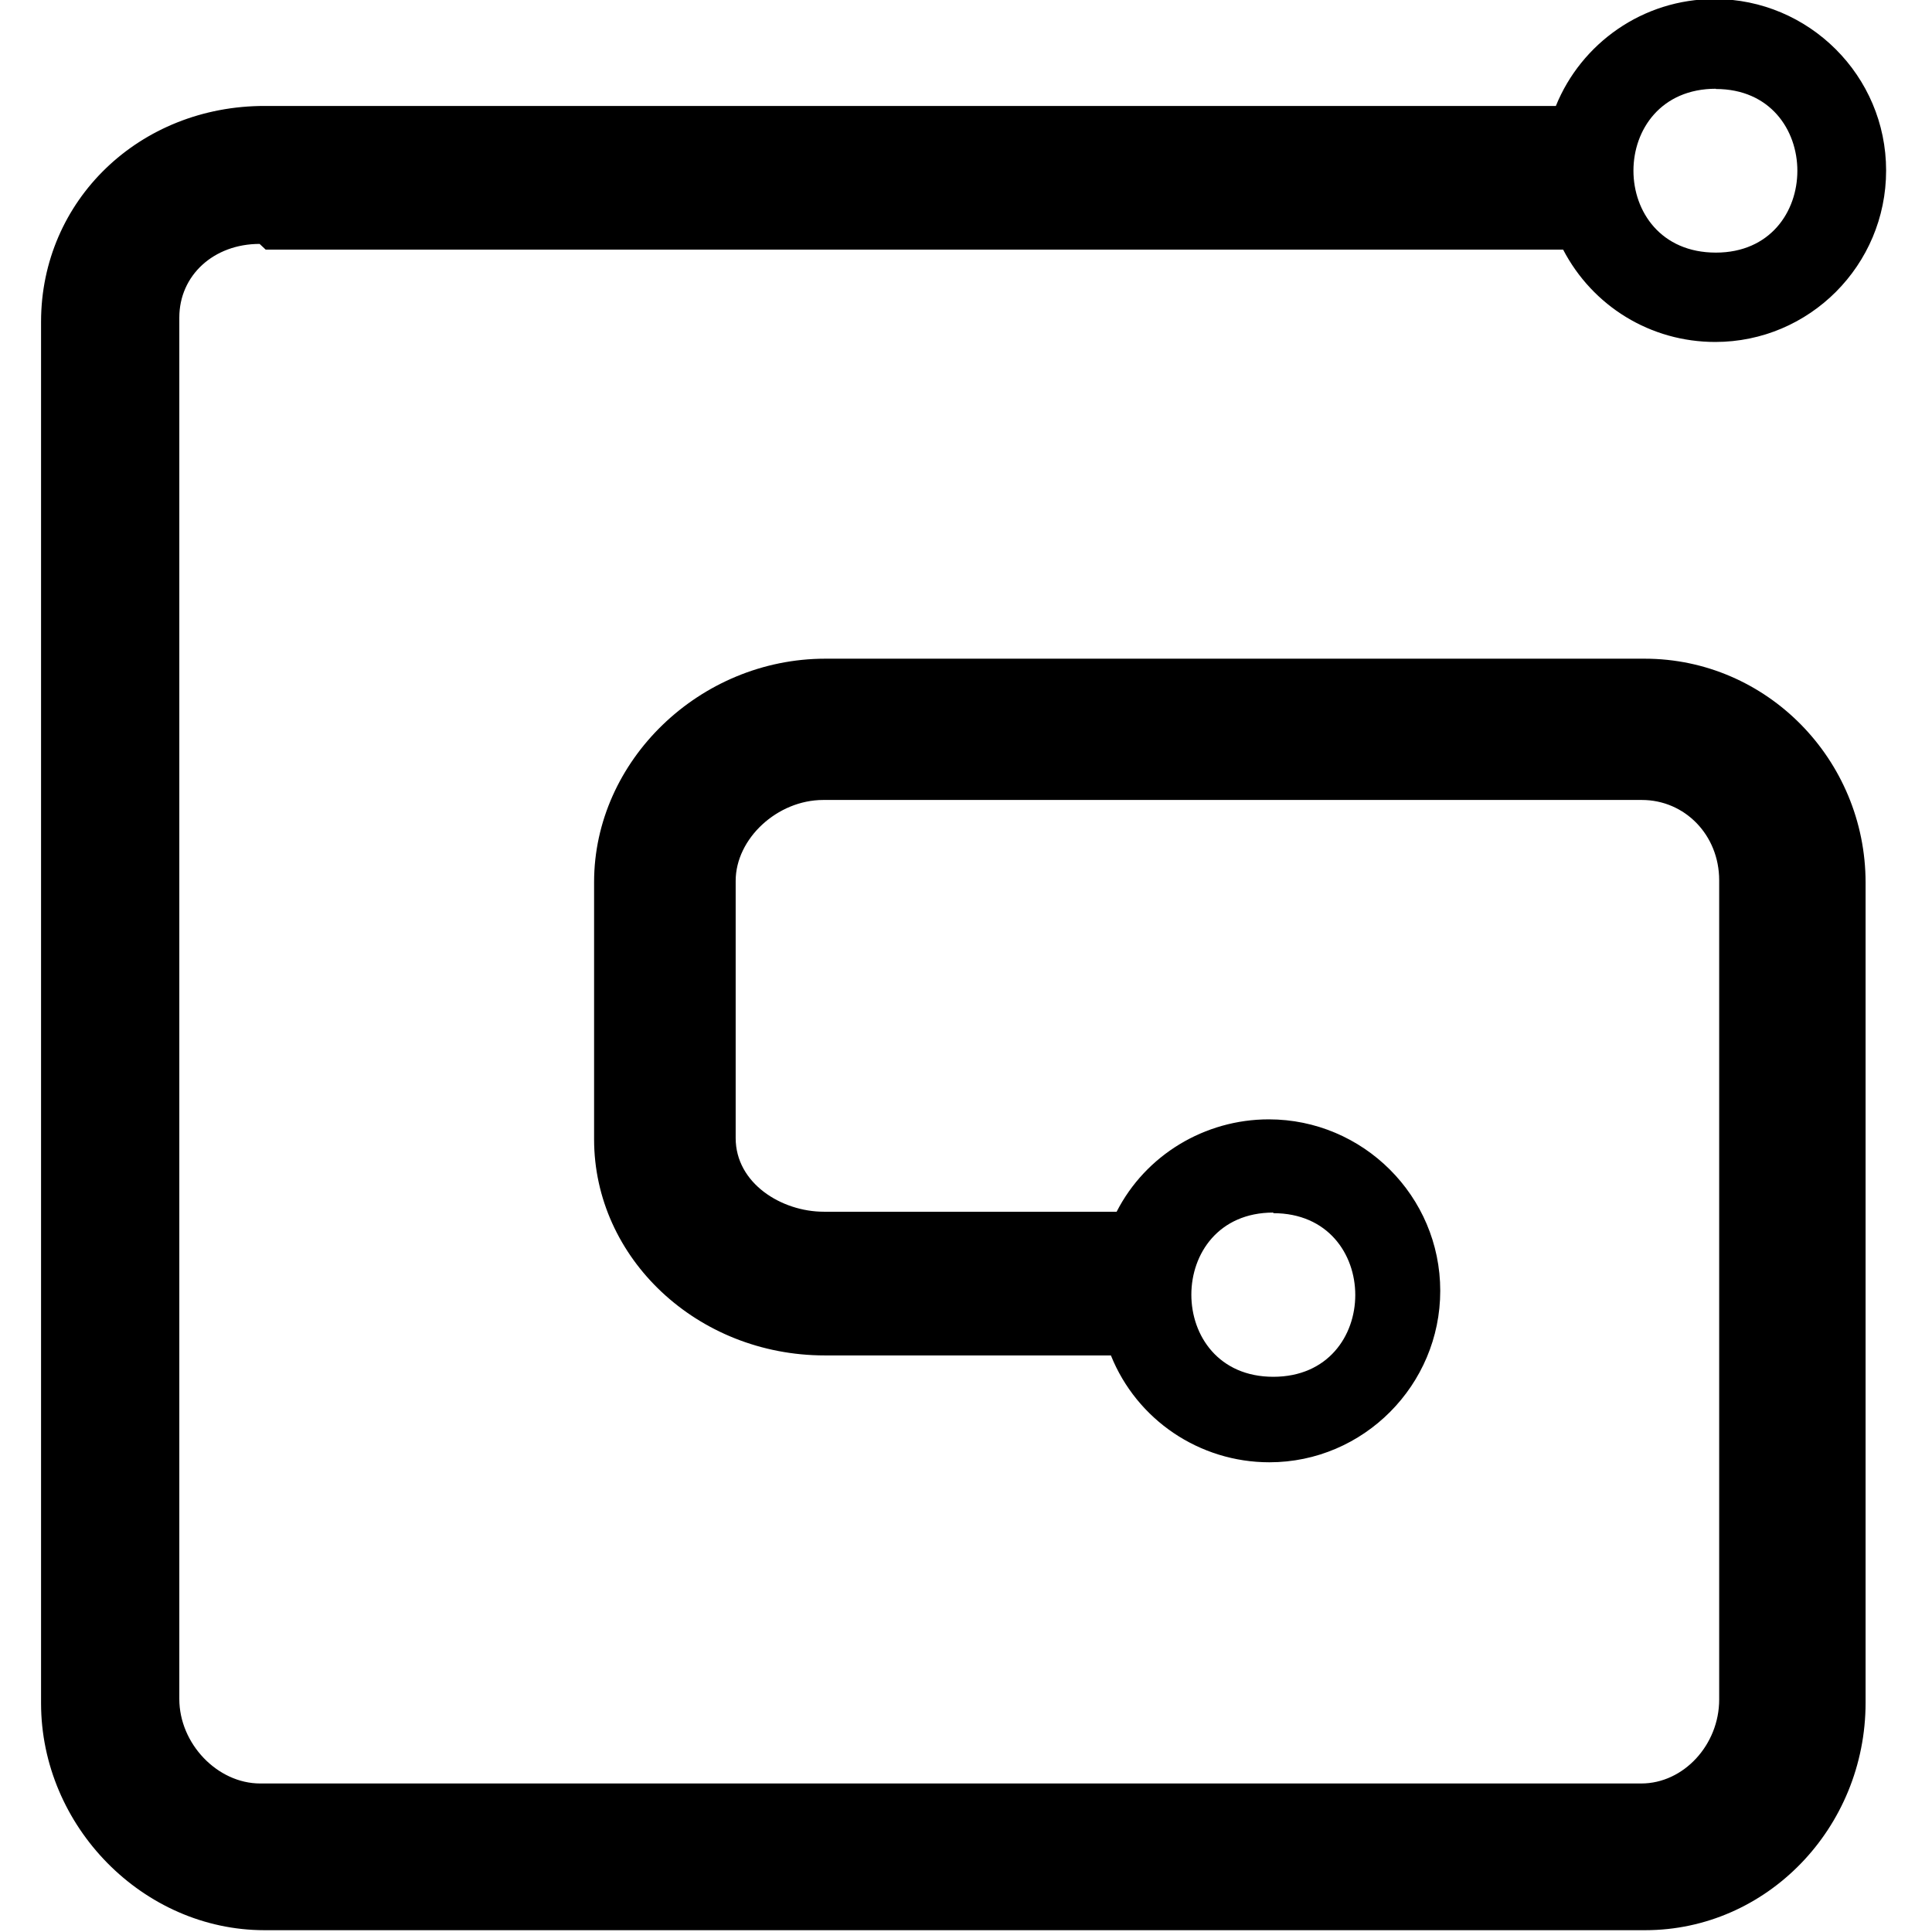 <svg viewBox="0 0 32 32" xmlns="http://www.w3.org/2000/svg"><path d="M21.09 20.094c1.81 0 1.81 2.71 0 2.71s-1.81-2.72 0-2.72Zm7.33-18.62c1.8 0 1.8 2.71 0 2.71 -1.82 0-1.82-2.714 0-2.714ZM4.4 4.134h21.49c.49.94 1.45 1.53 2.52 1.53 1.56 0 2.83-1.271 2.83-2.84 0-1.57-1.28-2.84-2.84-2.84 -1.19 0-2.21.734-2.63 1.771H4.39C2.31 1.75.68 3.32.68 5.33V28.21c0 2.04 1.69 3.76 3.7 3.76h22.87c2.01 0 3.65-1.69 3.65-3.77V14.62c0-2.042-1.64-3.71-3.66-3.71H13.67c-2.08 0-3.83 1.69-3.83 3.7v4.26c0 1.97 1.71 3.58 3.82 3.58h4.74c.43 1.07 1.47 1.77 2.625 1.77 1.56 0 2.83-1.28 2.83-2.84 0-1.57-1.28-2.84-2.84-2.84 -1.06 0-2.04.59-2.52 1.53h-4.85c-.7 0-1.46-.47-1.46-1.22V14.59c0-.7.69-1.34 1.45-1.34h13.56c.71 0 1.28.58 1.28 1.33v13.57c0 .75-.59 1.39-1.29 1.39H4.31c-.71 0-1.34-.66-1.34-1.4V5.26c0-.7.57-1.22 1.33-1.22Z"/></svg>